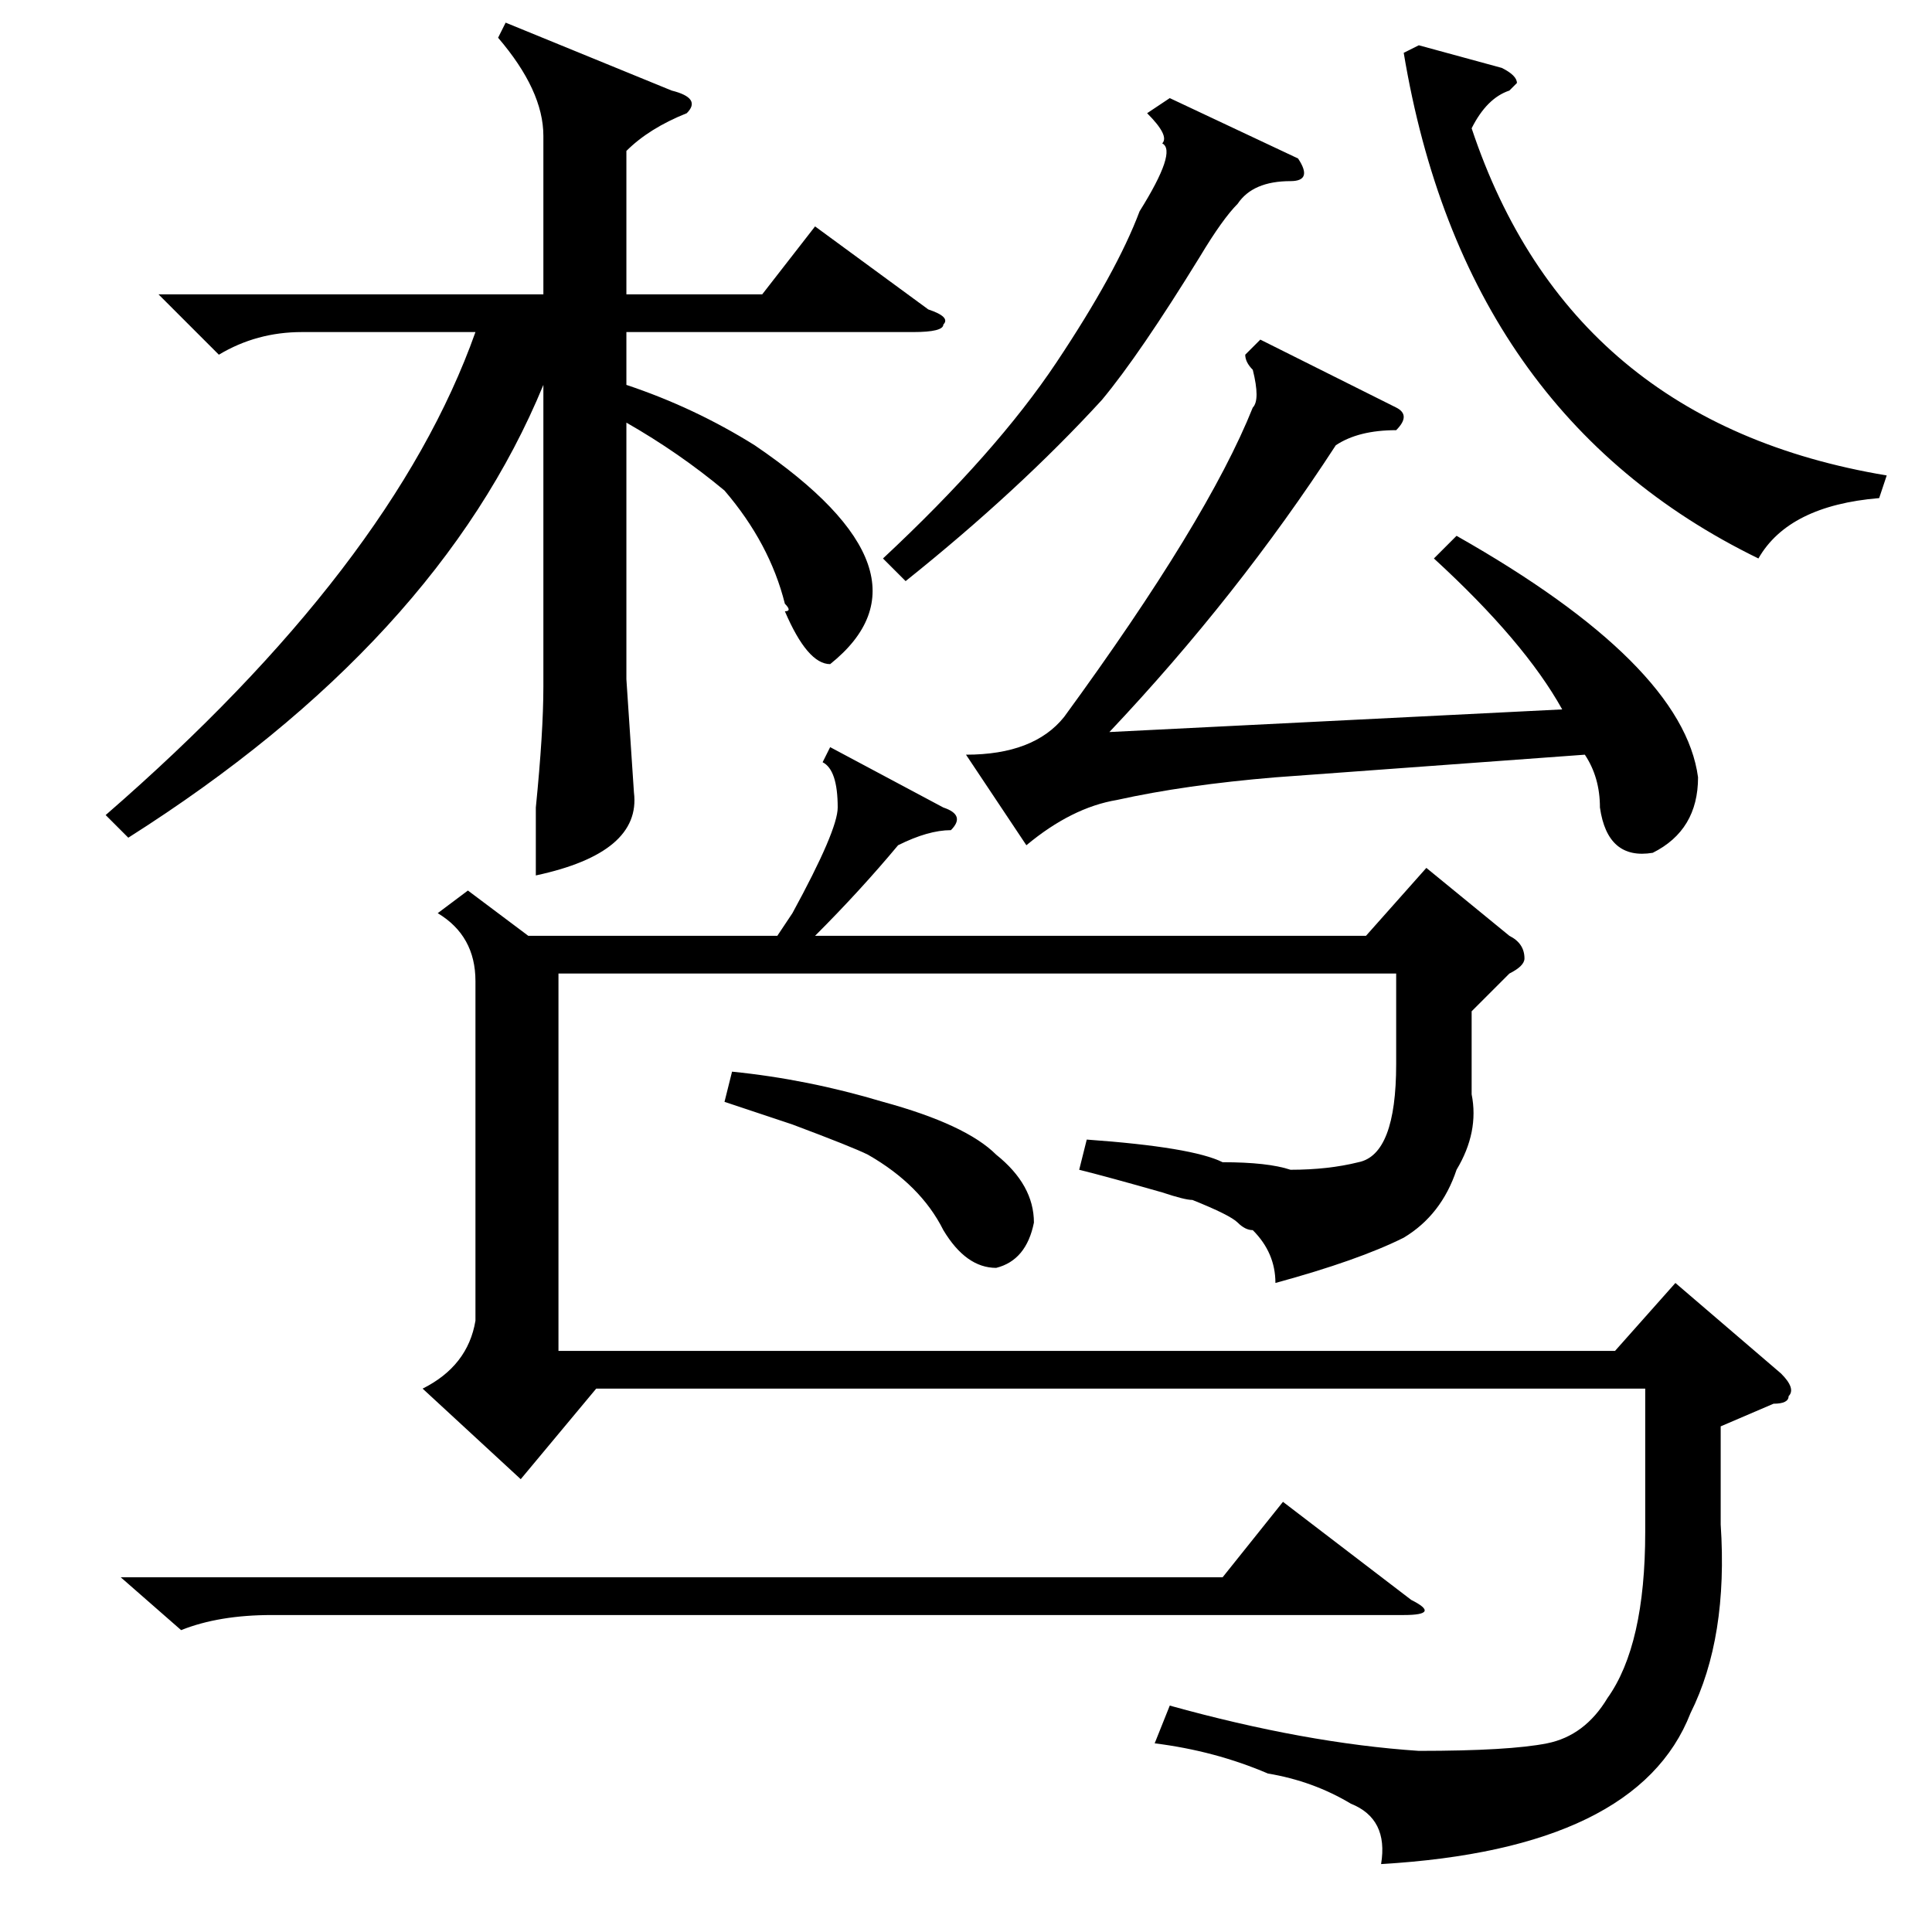 <?xml version="1.0" standalone="no"?>
<!DOCTYPE svg PUBLIC "-//W3C//DTD SVG 1.1//EN" "http://www.w3.org/Graphics/SVG/1.1/DTD/svg11.dtd" >
<svg xmlns="http://www.w3.org/2000/svg" xmlns:xlink="http://www.w3.org/1999/xlink" version="1.1" viewBox="0 -52 256 256">
  <g transform="matrix(1 0 0 -1 0 204)">
   <path fill="currentColor"
d="M228 67v-13q1 -15 -4 -25q-7 -18 -41 -20q1 6 -4 8q-5 3 -11 4q-7 3 -15 4l2 5q18 -5 33 -6q12 0 17 1t8 6q5 7 5 22v19h-139l-10 -12l-13 12q6 3 7 9v45q0 6 -5 9l4 3l8 -6h33l2 3q6 11 6 14q0 5 -2 6l1 2l15 -8q3 -1 1 -3q-3 0 -7 -2q-5 -6 -11 -12h73l8 9l11 -9
q2 -1 2 -3q0 -1 -2 -2l-5 -5v-11q1 -5 -2 -10q-2 -6 -7 -9q-6 -3 -17 -6q0 4 -3 7q-1 0 -2 1t-6 3q-1 0 -4 1q-7 2 -11 3l1 4q14 -1 18 -3q6 0 9 -1q5 0 9 1q5 1 5 13v12h-111v-50h140l8 9l14 -12q2 -2 1 -3q0 -1 -2 -1zM21 217h51v21q0 6 -6 13l1 2l22 -9q4 -1 2 -3
q-5 -2 -8 -5v-19h18l7 9l15 -11q3 -1 2 -2q0 -1 -4 -1h-38v-7q9 -3 17 -8q25 -17 10 -29q-3 0 -6 7q1 0 0 1q-2 8 -8 15q-6 5 -13 9v-34l1 -15q1 -8 -13 -11v9q1 10 1 16v40q-14 -34 -55 -60l-3 3q38 33 49 64h-23q-6 0 -11 -3zM190 182l3 3q30 -17 32 -32q0 -7 -6 -10
q-6 -1 -7 6q0 4 -2 7l-41 -3q-12 -1 -21 -3q-6 -1 -12 -6l-8 12q9 0 13 5q19 26 25 41q1 1 0 5q-1 1 -1 2l2 2l18 -9q2 -1 0 -3q-5 0 -8 -2q-13 -20 -30 -38l60 3q-5 9 -17 20zM16 47h146l8 10l17 -13q4 -2 -1 -2h-150q-7 0 -12 -2zM250 193l-1 -3q-12 -1 -16 -8
q-39 19 -47 67l2 1l11 -3q2 -1 2 -2l-1 -1q-3 -1 -5 -5q13 -39 55 -46zM120 179l-3 3q15 14 23 26t11 20q5 8 3 9q1 1 -2 4l3 2l17 -8q2 -3 -1 -3q-5 0 -7 -3q-2 -2 -5 -7q-8 -13 -13 -19q-11 -12 -26 -24zM96 110l1 4q10 -1 20 -4q11 -3 15 -7q5 -4 5 -9q-1 -5 -5 -6
q-4 0 -7 5q-3 6 -10 10q-2 1 -10 4z" />
  </g>

</svg>
